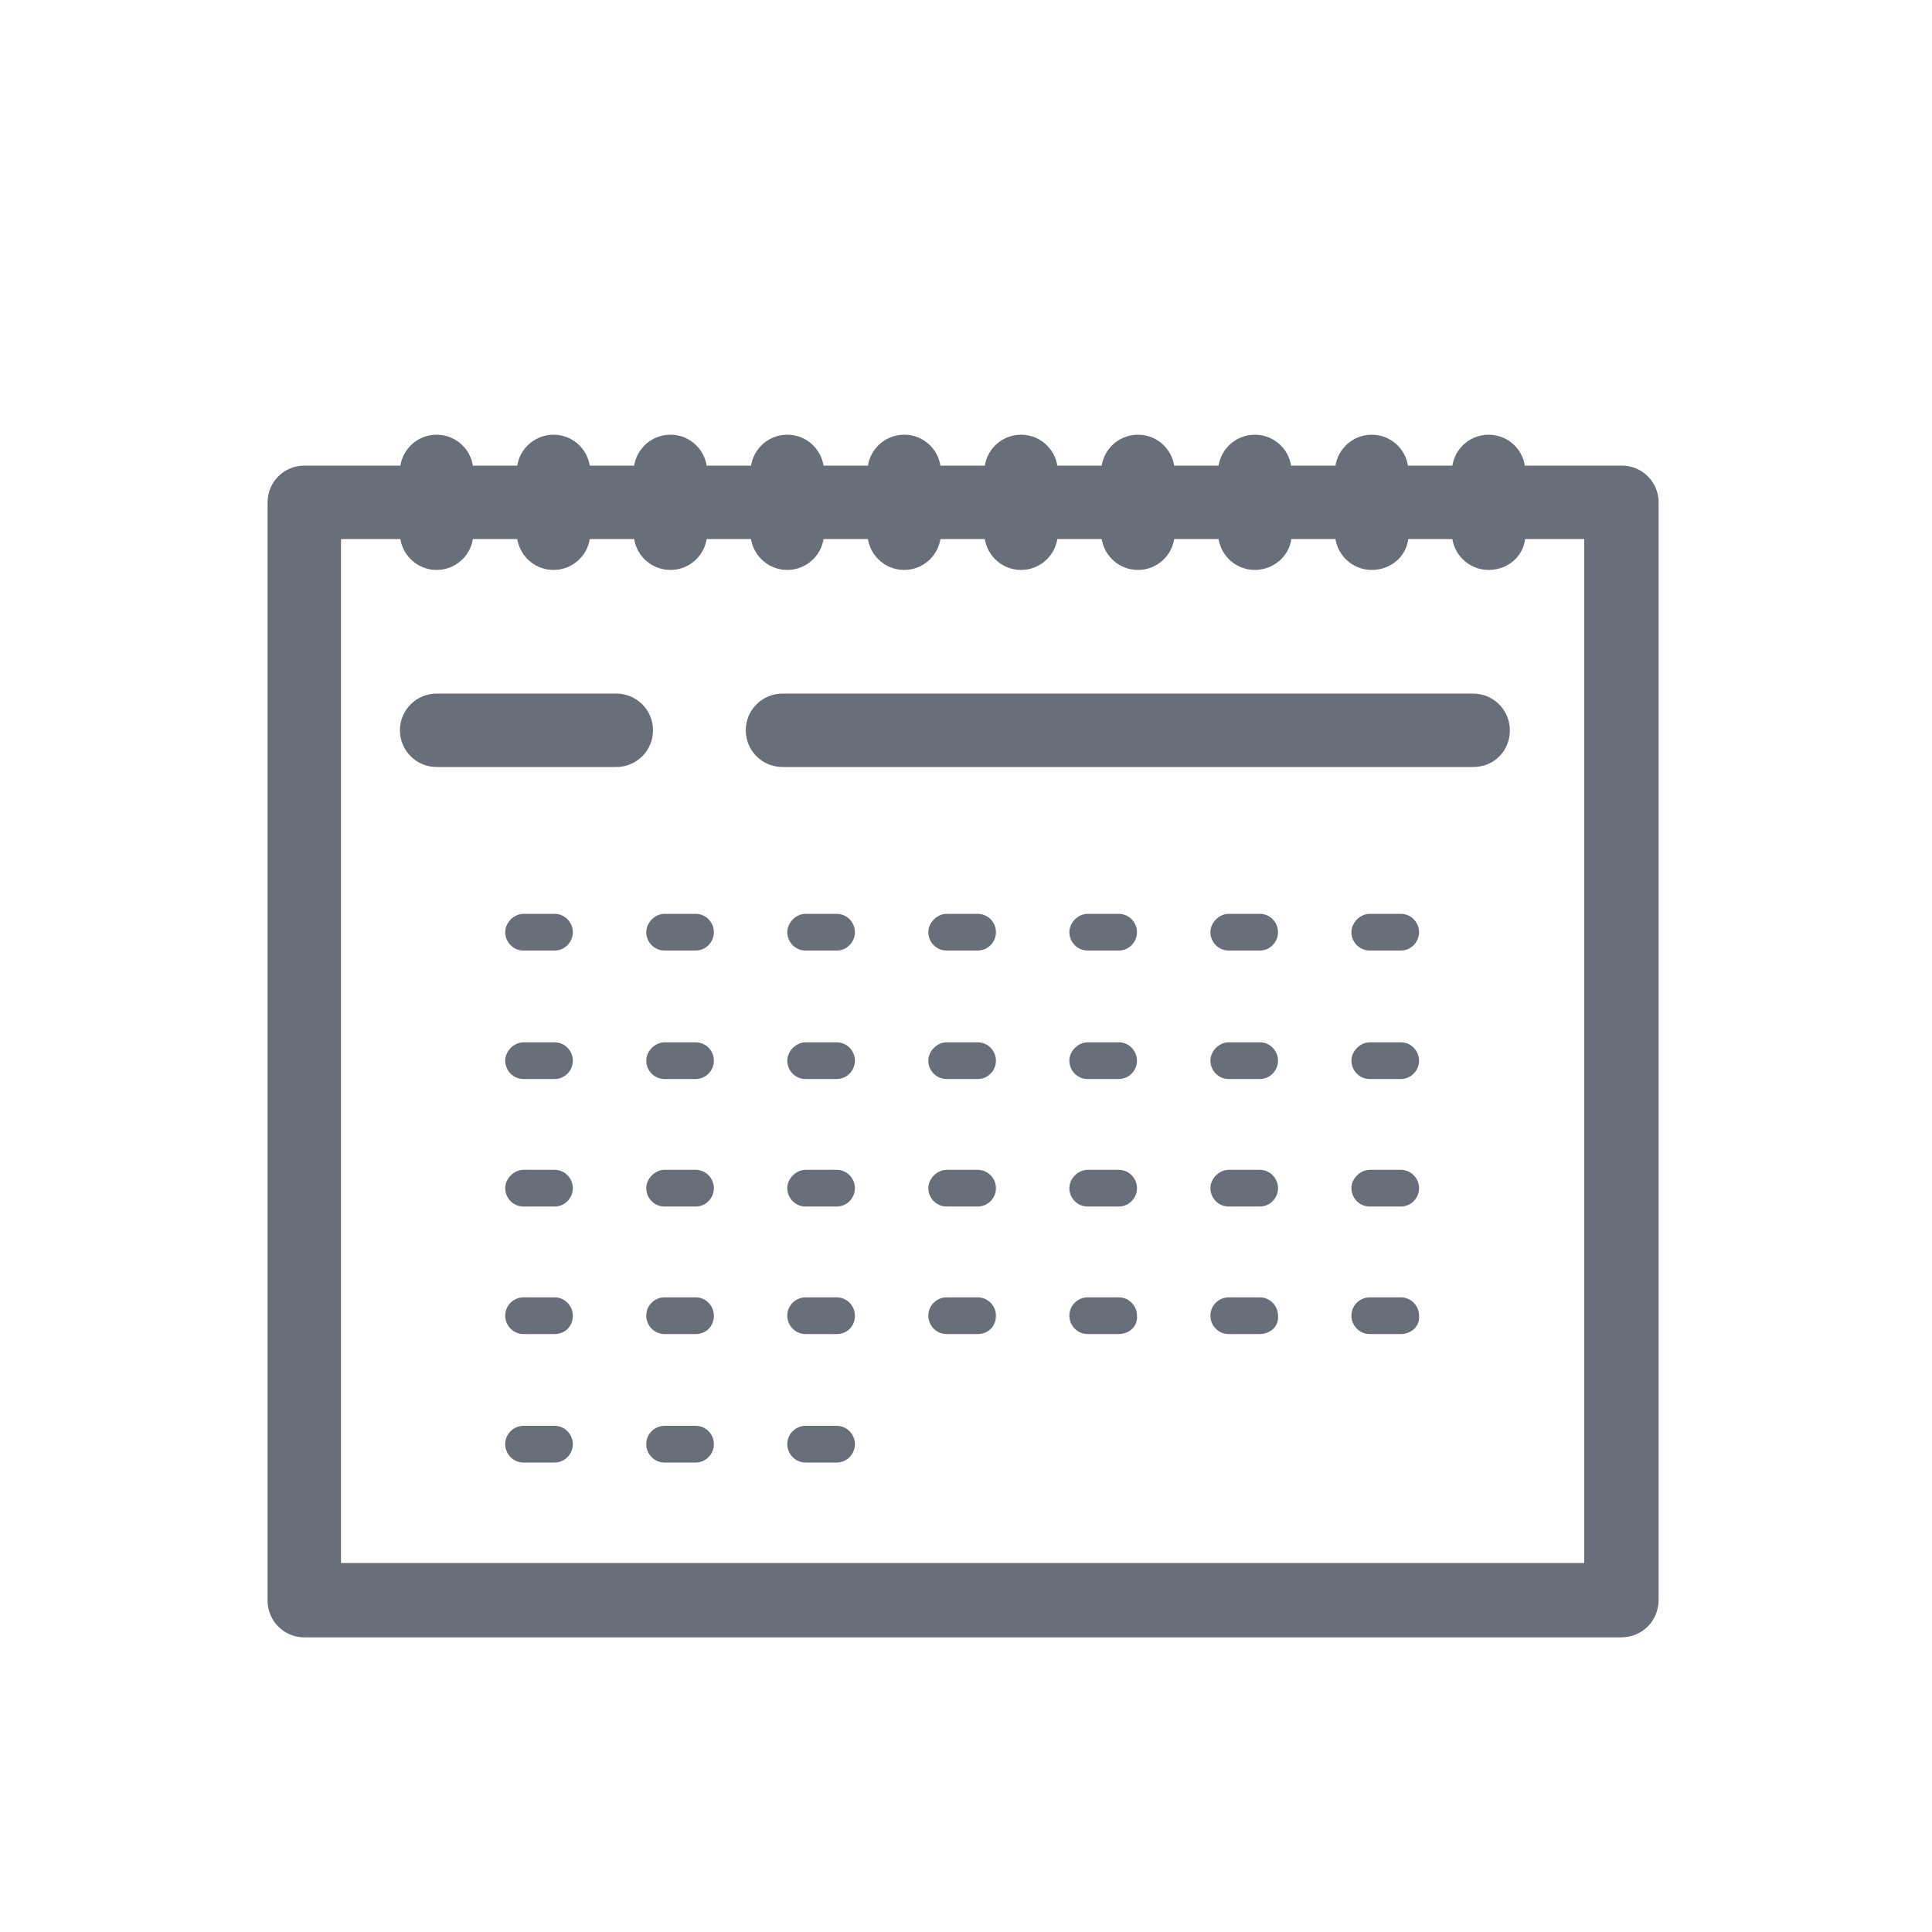 <svg viewBox="0 0 200 200" xml:space="preserve" xmlns="http://www.w3.org/2000/svg" enable-background="new 0 0 200 200"><path d="M167.8 169.5H31.5c-2.1 0-3.8-1.7-3.8-3.8V52c0-2.1 1.7-3.8 3.8-3.8h136.4c2.1 0 3.8 1.7 3.8 3.8v113.6c0 2.2-1.7 3.9-3.9 3.9zm-132.5-7.7H164v-106H35.3v106z" fill="#686e7a" class="fill-000000"></path><path d="M45.2 59c-2.1 0-3.8-1.7-3.8-3.8v-6.4c0-2.1 1.7-3.8 3.8-3.8s3.8 1.7 3.8 3.8v6.4c0 2.1-1.7 3.8-3.8 3.8zM57.3 59c-2.1 0-3.8-1.7-3.8-3.8v-6.4c0-2.1 1.7-3.8 3.8-3.8s3.8 1.7 3.8 3.8v6.4c0 2.1-1.7 3.8-3.8 3.8zM69.4 59c-2.1 0-3.8-1.7-3.8-3.8v-6.4c0-2.1 1.7-3.8 3.8-3.8 2.1 0 3.8 1.7 3.8 3.8v6.4c0 2.1-1.7 3.8-3.8 3.8zM81.5 59c-2.1 0-3.8-1.7-3.8-3.8v-6.4c0-2.1 1.7-3.8 3.8-3.8s3.8 1.7 3.8 3.8v6.4c0 2.1-1.7 3.8-3.8 3.8zM93.6 59c-2.1 0-3.8-1.7-3.8-3.8v-6.4c0-2.1 1.7-3.8 3.8-3.8s3.8 1.7 3.8 3.8v6.4c0 2.1-1.7 3.8-3.8 3.8zM105.7 59c-2.1 0-3.8-1.7-3.8-3.8v-6.4c0-2.1 1.7-3.8 3.8-3.8 2.1 0 3.8 1.7 3.8 3.8v6.4c0 2.1-1.7 3.8-3.8 3.8zM117.8 59c-2.1 0-3.8-1.7-3.8-3.8v-6.4c0-2.1 1.7-3.8 3.8-3.8s3.8 1.7 3.8 3.8v6.4c0 2.1-1.7 3.8-3.8 3.8zM129.9 59c-2.1 0-3.8-1.7-3.8-3.8v-6.4c0-2.1 1.7-3.8 3.8-3.8s3.8 1.7 3.8 3.8v6.4c.1 2.1-1.7 3.8-3.8 3.8zM142 59c-2.1 0-3.8-1.7-3.8-3.8v-6.4c0-2.1 1.7-3.8 3.8-3.8s3.8 1.7 3.8 3.8v6.4c.1 2.1-1.6 3.8-3.8 3.8zM154.1 59c-2.1 0-3.8-1.7-3.8-3.8v-6.4c0-2.1 1.7-3.8 3.8-3.8s3.8 1.7 3.8 3.8v6.4c.1 2.1-1.6 3.8-3.8 3.8zM63.8 79.4H45.2c-2.1 0-3.8-1.7-3.8-3.8s1.7-3.8 3.8-3.8h18.6c2.1 0 3.8 1.7 3.8 3.8s-1.7 3.8-3.8 3.8zM152.5 79.4H81c-2.1 0-3.8-1.7-3.8-3.8s1.7-3.8 3.8-3.8h71.5c2.1 0 3.8 1.7 3.8 3.8s-1.6 3.8-3.8 3.8zM57.4 98.4h-3.2c-1.1 0-1.9-.9-1.9-1.9s.9-1.9 1.9-1.9h3.2c1.1 0 1.9.9 1.9 1.9s-.8 1.9-1.9 1.9zM72 98.4h-3.2c-1.1 0-1.9-.9-1.9-1.9s.9-1.9 1.9-1.9H72c1.1 0 1.9.9 1.9 1.9s-.8 1.9-1.9 1.9zM86.6 98.4h-3.2c-1.1 0-1.9-.9-1.9-1.9s.9-1.9 1.9-1.9h3.2c1.1 0 1.9.9 1.9 1.9s-.8 1.9-1.9 1.9zM101.2 98.4H98c-1.1 0-1.9-.9-1.9-1.9s.9-1.9 1.9-1.9h3.2c1.1 0 1.9.9 1.9 1.9s-.8 1.9-1.9 1.9zM115.8 98.4h-3.2c-1.1 0-1.9-.9-1.9-1.9s.9-1.9 1.9-1.9h3.2c1.1 0 1.9.9 1.9 1.9s-.8 1.9-1.9 1.9zM130.4 98.4h-3.2c-1.1 0-1.9-.9-1.9-1.9s.9-1.9 1.9-1.9h3.2c1.1 0 1.9.9 1.9 1.9s-.8 1.9-1.9 1.9zM145 98.4h-3.2c-1.1 0-1.9-.9-1.9-1.9s.9-1.9 1.9-1.9h3.2c1.1 0 1.9.9 1.9 1.9s-.8 1.9-1.9 1.9zM57.4 111.7h-3.2c-1.1 0-1.9-.9-1.9-1.9s.9-1.9 1.9-1.9h3.2c1.1 0 1.9.9 1.9 1.9s-.8 1.9-1.9 1.9zM72 111.7h-3.2c-1.1 0-1.9-.9-1.9-1.9s.9-1.9 1.9-1.9H72c1.1 0 1.9.9 1.9 1.9s-.8 1.9-1.9 1.9zM86.6 111.7h-3.2c-1.1 0-1.9-.9-1.9-1.9s.9-1.9 1.9-1.9h3.2c1.1 0 1.9.9 1.9 1.9s-.8 1.9-1.9 1.9zM101.2 111.7H98c-1.1 0-1.9-.9-1.9-1.9s.9-1.9 1.9-1.9h3.2c1.1 0 1.9.9 1.9 1.9s-.8 1.9-1.9 1.9zM115.8 111.7h-3.2c-1.1 0-1.9-.9-1.9-1.9s.9-1.9 1.9-1.9h3.2c1.1 0 1.9.9 1.9 1.9s-.8 1.9-1.9 1.9zM130.4 111.7h-3.2c-1.1 0-1.9-.9-1.9-1.9s.9-1.9 1.9-1.9h3.2c1.1 0 1.9.9 1.9 1.9s-.8 1.9-1.9 1.9zM145 111.7h-3.2c-1.1 0-1.9-.9-1.9-1.9s.9-1.9 1.9-1.9h3.2c1.1 0 1.9.9 1.9 1.9s-.8 1.9-1.9 1.9zM57.4 124.9h-3.2c-1.1 0-1.9-.9-1.9-1.9s.9-1.9 1.9-1.9h3.2c1.1 0 1.9.9 1.9 1.9s-.8 1.9-1.9 1.9zM72 124.9h-3.2c-1.1 0-1.9-.9-1.9-1.9s.9-1.9 1.9-1.9H72c1.1 0 1.9.9 1.9 1.9s-.8 1.9-1.9 1.9zM86.6 124.9h-3.2c-1.1 0-1.9-.9-1.9-1.9s.9-1.9 1.9-1.9h3.2c1.1 0 1.9.9 1.9 1.9s-.8 1.9-1.9 1.9zM101.2 124.9H98c-1.1 0-1.9-.9-1.9-1.9s.9-1.9 1.9-1.9h3.2c1.1 0 1.9.9 1.9 1.9s-.8 1.9-1.9 1.9zM115.8 124.9h-3.2c-1.1 0-1.9-.9-1.9-1.9s.9-1.9 1.9-1.9h3.2c1.1 0 1.9.9 1.9 1.9s-.8 1.9-1.9 1.9zM130.4 124.9h-3.2c-1.1 0-1.9-.9-1.9-1.9s.9-1.9 1.9-1.9h3.2c1.1 0 1.9.9 1.9 1.9s-.8 1.9-1.9 1.9zM145 124.9h-3.2c-1.1 0-1.9-.9-1.9-1.9s.9-1.9 1.9-1.9h3.2c1.1 0 1.9.9 1.9 1.9s-.8 1.9-1.9 1.9zM57.4 138.1h-3.2c-1.1 0-1.9-.9-1.9-1.9 0-1.1.9-1.9 1.9-1.9h3.2c1.1 0 1.9.9 1.9 1.9 0 1.1-.8 1.9-1.9 1.9zM72 138.1h-3.2c-1.1 0-1.9-.9-1.9-1.9 0-1.1.9-1.9 1.9-1.9H72c1.1 0 1.9.9 1.9 1.9 0 1.1-.8 1.9-1.9 1.9zM86.6 138.1h-3.2c-1.1 0-1.9-.9-1.9-1.9 0-1.1.9-1.9 1.9-1.9h3.2c1.1 0 1.9.9 1.9 1.9 0 1.1-.8 1.9-1.9 1.9zM101.2 138.1H98c-1.1 0-1.9-.9-1.9-1.9 0-1.1.9-1.9 1.9-1.9h3.2c1.1 0 1.9.9 1.9 1.9 0 1.1-.8 1.9-1.9 1.9zM57.4 151.4h-3.2c-1.1 0-1.9-.9-1.9-1.9 0-1.1.9-1.9 1.9-1.9h3.2c1.1 0 1.9.9 1.9 1.9 0 1-.8 1.9-1.9 1.9zM72 151.4h-3.2c-1.1 0-1.9-.9-1.9-1.9 0-1.1.9-1.9 1.9-1.9H72c1.1 0 1.9.9 1.9 1.9s-.8 1.9-1.9 1.9zM86.6 151.4h-3.2c-1.1 0-1.9-.9-1.9-1.9 0-1.1.9-1.9 1.9-1.9h3.2c1.1 0 1.9.9 1.9 1.9s-.8 1.9-1.9 1.9zM115.8 138.1h-3.2c-1.1 0-1.9-.9-1.9-1.9 0-1.1.9-1.9 1.9-1.9h3.2c1.1 0 1.9.9 1.9 1.9.1 1.1-.8 1.9-1.9 1.9zM130.4 138.1h-3.2c-1.1 0-1.9-.9-1.9-1.9 0-1.1.9-1.9 1.9-1.9h3.2c1.1 0 1.9.9 1.9 1.9.1 1.1-.8 1.9-1.9 1.9zM145 138.1h-3.2c-1.1 0-1.9-.9-1.9-1.9 0-1.1.9-1.9 1.9-1.9h3.2c1.1 0 1.9.9 1.9 1.9.1 1.1-.8 1.9-1.9 1.9z" fill="#686e7a" class="fill-000000"></path></svg>
